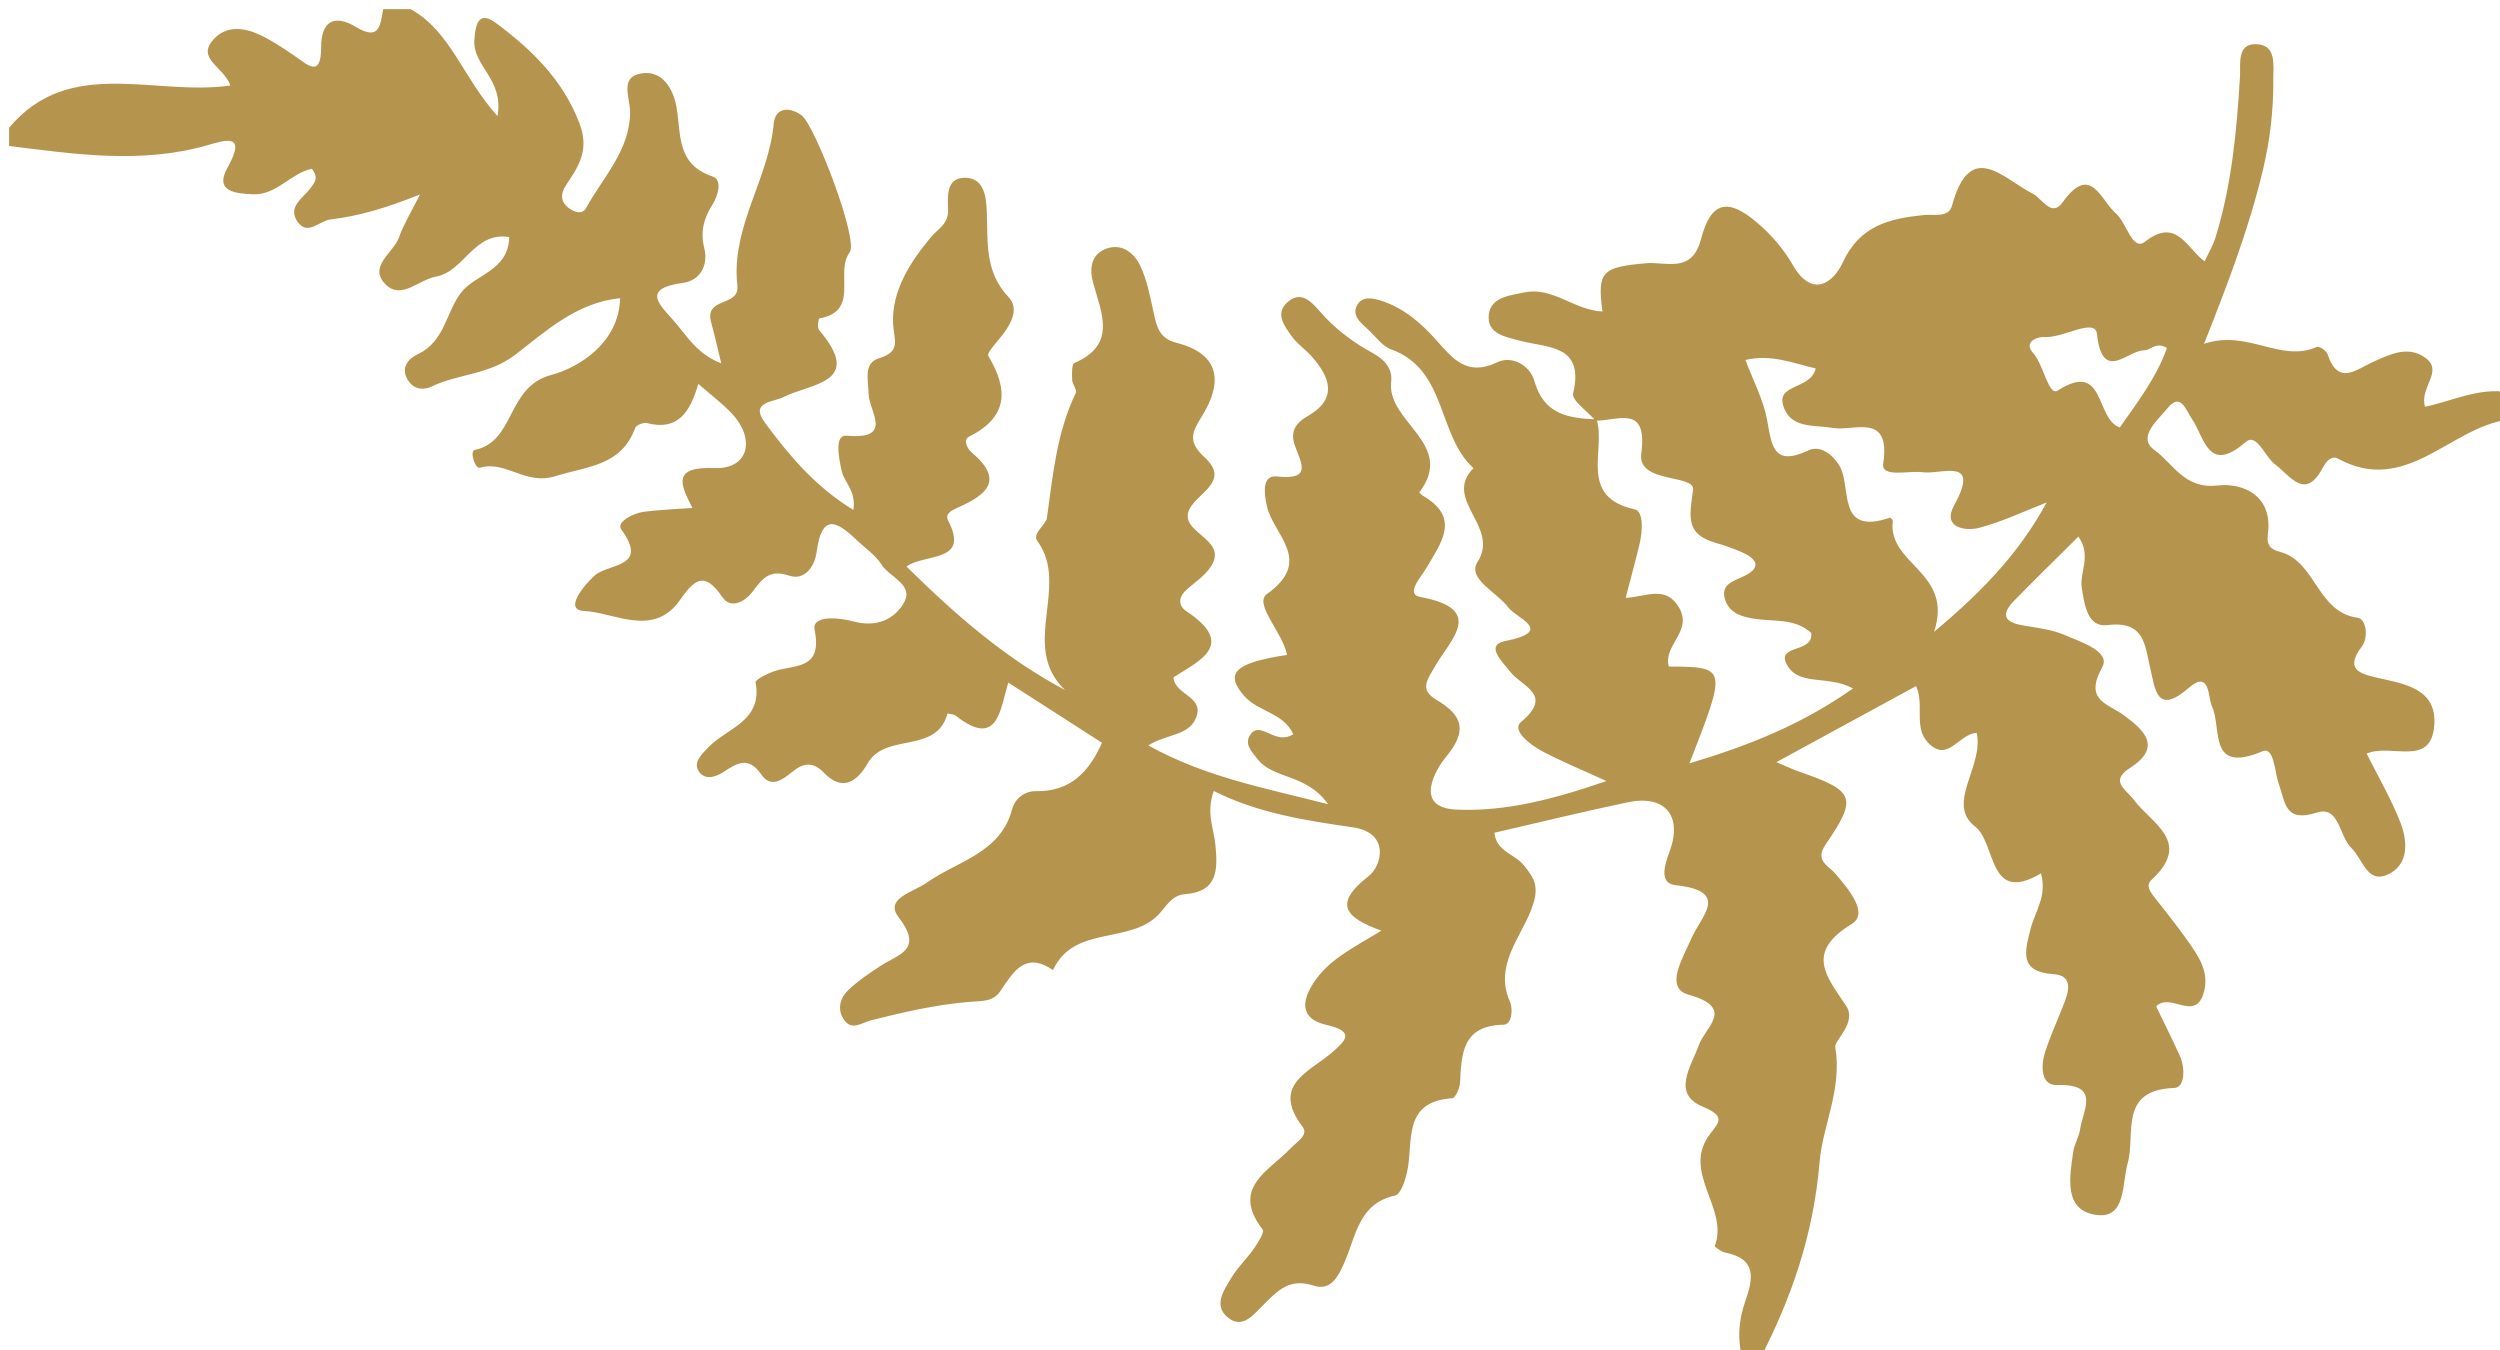 <?xml version="1.0" encoding="utf-8"?>
<!-- Generator: Adobe Illustrator 23.1.1, SVG Export Plug-In . SVG Version: 6.00 Build 0)  -->
<svg version="1.1" id="arrow_xA0_Image_1_" xmlns="http://www.w3.org/2000/svg" xmlns:xlink="http://www.w3.org/1999/xlink" x="0px"
	 y="0px" viewBox="0 0 274 148" style="enable-background:new 0 0 274 148;" xml:space="preserve">
<style type="text/css">
	.st0{fill:#B5944D;}
</style>
<g>
	<path class="st0" d="M191,149c-0.61-2.15-0.46-4.28,0.28-6.37c0.84-2.4,1.33-4.65-2.15-5.33c-0.45-0.09-1.22-0.64-1.19-0.73
		c1.59-4.18-3.74-8.09-0.49-12.32c0.98-1.27,1.69-1.91-0.81-2.95c-3.47-1.44-1.29-4.39-0.43-6.79c0.7-1.96,4.04-4.04-1.16-5.5
		c-2.68-0.75-0.56-4.08,0.31-6.12c1.06-2.47,4.34-5.22-1.69-5.87c-1.9-0.2-1.22-2.23-0.67-3.73c1.43-3.9-0.53-6.21-4.59-5.36
		c-4.87,1.02-9.71,2.21-14.62,3.34c0.18,2.04,2.22,2.32,3.21,3.55c1.26,1.57,1.77,2.4,0.8,4.94c-1.14,2.97-4.03,6.1-2.34,9.95
		c0.43,0.98,0.2,2.59-0.66,2.6c-4.53,0.08-4.62,3.15-4.78,6.37c-0.03,0.6-0.52,1.67-0.85,1.69c-5.57,0.37-4.21,4.84-4.96,8.1
		c-0.21,0.94-0.7,2.43-1.3,2.56c-3.91,0.85-4.26,4.24-5.45,7.06c-0.67,1.59-1.5,3.47-3.47,2.82c-2.7-0.9-4.03,0.62-5.57,2.15
		c-1.04,1.04-2.23,2.59-3.77,1.4c-1.75-1.35-0.51-3.06,0.33-4.45c0.68-1.13,1.68-2.06,2.44-3.15c0.45-0.65,1.19-1.81,0.97-2.1
		c-3.54-4.58,0.7-6.42,3.05-8.89c0.67-0.71,2.01-1.47,1.33-2.36c-3.5-4.61,0.73-6.01,3.2-8.14c1.62-1.4,2.51-2.32-0.6-3.04
		c-3.17-0.73-2.61-2.96-1.14-4.99c1.7-2.35,4.32-3.59,7.17-5.34c-3.96-1.44-5.34-2.91-1.39-5.98c1.44-1.12,2.36-4.74-1.71-5.34
		c-5.22-0.76-10.43-1.55-15.27-3.99c-0.88,2.41,0.02,4.15,0.18,5.92c0.26,2.73,0.27,5.12-3.34,5.39c-1.3,0.1-1.91,1.09-2.68,2
		c-3.08,3.64-9.44,1.23-11.78,6.32c-3.07-2.09-4.34,0.2-5.77,2.3c-0.82,1.22-2.06,1.07-3.46,1.19c-3.6,0.3-7.17,1.12-10.68,2.01
		c-1.14,0.29-2.15,1.21-3.03-0.1c-0.74-1.09-0.4-2.36,0.49-3.2c1.07-1.02,2.33-1.86,3.57-2.67c1.97-1.29,4.72-1.73,1.96-5.32
		c-1.59-2.07,1.56-2.71,3.13-3.82c3.33-2.35,8.03-3.2,9.3-8c0.33-1.23,1.41-2.02,2.62-2c3.78,0.07,5.81-2.11,7.24-5.3
		c-3.32-2.13-6.65-4.27-10.27-6.6c-0.92,2.98-1.13,7.25-5.74,3.65c-0.23-0.18-0.61-0.19-0.92-0.27c-1.21,4.53-6.79,2.02-8.76,5.48
		c-1.08,1.88-2.69,3.2-4.78,1.03c-1.17-1.21-2.21-1.14-3.46-0.12c-1.02,0.83-2.34,1.88-3.42,0.3c-1.42-2.08-2.71-1.2-4.19-0.24
		c-0.89,0.58-2.05,0.87-2.67-0.13c-0.61-0.99,0.33-1.82,1.01-2.55c2.02-2.17,6.04-2.87,5.23-7.19c-0.05-0.27,1.27-0.94,2.03-1.2
		c2.23-0.76,5.34-0.1,4.44-4.54c-0.33-1.67,2.78-1.33,4.22-0.93c2.54,0.71,4.57-0.23,5.59-2.08c1.08-1.96-1.62-2.77-2.5-4.17
		c-0.6-0.96-1.62-1.66-2.47-2.45c-2.08-1.96-4-3.6-4.62,1.1c-0.2,1.5-1.26,3.18-3.01,2.59c-2.15-0.73-2.94,0.33-3.98,1.72
		c-0.86,1.16-2.44,1.99-3.36,0.61c-2.02-3.01-3.17-1.72-4.65,0.37c-2.92,4.13-7.17,1.32-10.49,1.17c-2.22-0.1-0.13-2.7,1.17-3.89
		c1.47-1.34,6.01-0.8,2.91-5.04c-0.58-0.8,1.25-1.76,2.41-1.93c1.64-0.23,3.3-0.27,5.39-0.43c-1.39-2.66-2.19-4.55,2.42-4.37
		c3.75,0.14,4.55-3.2,1.85-6.03c-1.02-1.07-2.22-1.97-3.63-3.2c-0.88,3.04-2.2,5.19-5.62,4.3c-0.38-0.1-1.18,0.22-1.29,0.52
		c-1.55,4.2-5.19,4.18-8.77,5.3c-3.29,1.03-5.4-1.76-8.26-0.93c-0.51,0.15-1.16-1.82-0.56-1.95c4.47-0.91,3.44-6.92,8.4-8.22
		c2.79-0.73,7.42-3.4,7.53-8.41c-4.79,0.48-8.15,3.64-11.48,6.19c-2.91,2.23-6.22,2.07-9.15,3.48c-0.98,0.47-2.02,0.3-2.63-0.7
		c-0.83-1.35,0.05-2.35,1.1-2.84c2.95-1.37,3.07-4.59,4.73-6.74c1.59-2.05,5.19-2.37,5.28-6.09c-3.9-0.63-4.91,3.79-8.05,4.34
		c-1.86,0.33-3.77,2.57-5.49,0.86c-1.99-1.98,0.87-3.46,1.47-5.19c0.48-1.38,1.27-2.64,2.29-4.68c-3.59,1.44-6.64,2.37-9.82,2.74
		c-1.21,0.14-2.48,1.82-3.58,0.28c-1.2-1.68,0.64-2.63,1.45-3.78c0.37-0.53,0.89-1,0.1-2.05c-2.24,0.42-3.87,2.9-6.44,2.79
		c-1.88-0.08-4.3-0.25-2.8-2.93c2.16-3.85-0.29-2.99-2.22-2.44C15.47,17.99,8.24,16.9,1,16c0-0.67,0-1.33,0-2
		c6.62-7.9,15.93-3.42,24.26-4.63c-0.8-2.12-3.78-2.93-1.85-5.06c1.39-1.54,3.34-1.3,5.07-0.49c1.33,0.62,2.57,1.46,3.78,2.29
		c1.44,0.98,2.94,2.52,2.94-0.95c0-2.87,1.46-3.62,3.82-2.2C41.66,4.56,41.68,2.66,42,1c1,0,2,0,3,0c4.39,2.42,5.75,7.55,9.53,11.73
		c0.71-4.09-2.72-5.46-2.54-8.33c0.13-2.08,0.61-3.2,2.45-1.82c3.85,2.89,7.24,6.14,9.07,10.94c1.13,2.96-0.12,4.74-1.49,6.8
		c-0.66,1-0.56,1.89,0.44,2.57c0.56,0.39,1.39,0.62,1.76-0.06c1.85-3.4,4.82-6.31,4.84-10.53c0.01-1.56-1.17-3.77,1.11-4.23
		c2.36-0.48,3.61,1.61,3.97,3.65c0.53,3-0.04,6.29,3.96,7.62c1.07,0.35,0.64,2.07-0.04,3.13c-0.93,1.46-1.32,2.94-0.87,4.73
		c0.47,1.88-0.49,3.56-2.32,3.8c-4.83,0.64-2.35,2.6-0.9,4.3c1.37,1.61,2.49,3.54,5.08,4.52c-0.42-1.7-0.72-3.09-1.1-4.46
		c-0.72-2.54,2.3-1.9,2.8-3.36c0.15-0.44,0.03-0.98,0-1.47c-0.33-6.05,3.52-11.11,4.05-16.99c0.15-1.63,1.57-1.96,3.04-0.91
		c1.46,1.05,6.3,13.69,5.28,15.04c-1.67,2.21,1.2,6.44-3.33,7.23c-0.09,0.02-0.25,1.01-0.03,1.26c4.98,5.84-0.85,5.82-3.92,7.37
		c-1.09,0.55-3.7,0.5-2.01,2.79c2.65,3.59,5.54,7.04,9.7,9.57c0.32-2.09-0.98-2.99-1.27-4.23c-0.31-1.37-0.86-4.04,0.53-3.91
		c5.25,0.48,2.42-2.74,2.41-4.57c-0.01-1.48-0.63-3.38,1.15-3.92c2.46-0.75,1.62-2.02,1.53-3.76c-0.18-3.66,1.95-6.85,4.08-9.43
		c0.84-1.01,2.01-1.5,1.95-3.11c-0.05-1.49-0.2-3.45,1.8-3.48c2.16-0.03,2.38,2.11,2.44,3.72c0.12,3.3-0.24,6.59,2.37,9.34
		c1.18,1.24,0.36,2.82-0.6,4.1c-0.59,0.79-1.81,2.02-1.6,2.37c2.23,3.74,2.16,6.71-2.14,8.86c-0.63,0.32-0.2,1.28,0.31,1.71
		c3.63,3.06,1.63,4.66-1.5,6.04c-0.59,0.26-1.47,0.67-1.09,1.4c2.44,4.67-2.44,3.6-4.56,5.06c5.46,5.38,10.82,10.05,17.39,13.55
		c-5.04-4.81,0.6-11.38-3.05-16.36c-0.57-0.77,0.96-1.79,1.06-2.48c0.65-4.68,1.07-9.38,3.17-13.73c0.16-0.32-0.38-0.93-0.4-1.41
		c-0.03-0.64-0.06-1.73,0.24-1.86c4.7-2.05,2.96-5.48,2.05-8.81c-0.42-1.53-0.24-3.15,1.52-3.75c1.7-0.58,3.02,0.55,3.66,1.91
		c0.76,1.62,1.09,3.46,1.48,5.23c0.33,1.51,0.62,2.73,2.51,3.21c4.75,1.21,5.05,4.32,2.79,7.99c-1.06,1.72-1.69,2.76,0.25,4.54
		c3.07,2.82-1.25,4.01-1.79,6.07c-0.64,2.41,4.93,3.06,2.14,6.38c-0.64,0.76-1.48,1.34-2.23,1.99c-0.94,0.81-1.11,1.77-0.06,2.47
		c5.43,3.63,1.43,5.37-1.46,7.21c0.14,1.99,3.48,2.07,2.45,4.49c-0.83,1.95-3.22,1.71-5.21,2.98c6.26,3.46,12.53,4.61,19.71,6.44
		c-2.42-3.42-6.04-2.68-7.79-5.01c-0.59-0.79-1.44-1.58-0.73-2.62c0.61-0.89,1.48-0.38,2.23-0.05c0.78,0.35,1.56,0.57,2.47,0.02
		c-1.03-2.35-3.82-2.46-5.33-4.16c-2.24-2.52-1.13-3.67,4.65-4.54c-0.45-2.44-3.7-5.61-2.2-6.68c5.18-3.69,0.64-6.5-0.02-9.67
		c-0.26-1.26-0.59-3.39,1.09-3.21c3.91,0.43,2.69-1.44,1.99-3.38c-0.53-1.48,0-2.43,1.41-3.24c3.31-1.9,2.47-4.25,0.41-6.56
		c-0.66-0.74-1.53-1.32-2.11-2.11c-0.87-1.2-2.01-2.64-0.38-3.93c1.36-1.08,2.44,0.02,3.36,1.08c1.65,1.92,3.64,3.42,5.85,4.62
		c1.28,0.7,2.18,1.69,2.01,3.15c-0.51,4.44,7.14,6.79,3.08,12.12c-0.01,0.01,0.21,0.25,0.35,0.33c4.23,2.43,2.06,5.15,0.44,7.94
		c-0.56,0.98-2.37,2.88-0.68,3.19c7.26,1.32,3.24,4.72,1.63,7.58c-0.79,1.4-1.81,2.54,0.14,3.69c2.93,1.73,3.43,3.43,0.98,6.34
		c-0.73,0.87-3.79,5.46,1.2,5.69c5.33,0.24,10.63-1.11,16.45-3.13c-2.88-1.32-5.01-2.19-7.04-3.27c-1.29-0.68-3.4-2.3-2.32-3.2
		c3.62-3.03,0.09-3.86-1.17-5.5c-0.79-1.03-2.86-2.91-0.57-3.37c5.53-1.09,1.2-2.52,0.35-3.68c-1.23-1.68-4.56-3.14-3.37-5
		c2.5-3.88-3.87-6.8-0.45-10.27c-3.99-3.64-2.88-10.8-9.02-13.02c-1.02-0.37-1.76-1.5-2.63-2.27c-0.76-0.68-1.66-1.45-1.14-2.51
		c0.53-1.08,1.73-0.86,2.66-0.56c2.45,0.79,4.36,2.42,6.03,4.3c1.81,2.03,3.38,4.06,6.69,2.46c1.68-0.81,3.62,0.4,4.07,2
		c1.04,3.73,3.75,4.14,6.84,4.25c1.05,3.4-2.07,8.49,4.19,9.87c0.96,0.21,0.84,2.39,0.53,3.71c-0.44,1.89-0.96,3.75-1.54,5.98
		c2.22-0.08,4.42-1.47,5.89,1.14c1.44,2.56-1.82,4.1-1.16,6.39c6.38,0.05,6.38,0.05,2.26,10.61c6.45-1.92,12.3-4.24,17.93-8.21
		c-2.83-1.55-6.14-0.12-7.35-2.82c-0.87-1.97,3.07-1.08,2.76-3.27c-1.8-1.63-4.08-1.21-6.18-1.54c-1.37-0.21-2.71-0.58-3.21-1.99
		c-0.63-1.8,0.83-2.1,2.06-2.7c2.04-1,1.26-1.95-0.31-2.63c-0.91-0.39-1.86-0.73-2.81-1c-3.35-0.96-2.89-2.86-2.49-5.82
		c0.23-1.73-6.12-0.66-5.68-3.96c0.73-5.47-2.55-3.58-5.01-3.62c-0.87-1.01-2.64-2.23-2.46-2.98c1.29-5.37-2.78-4.97-5.79-5.77
		c-1.61-0.43-3.69-0.75-3.45-2.86c0.22-1.95,2.33-2.11,3.94-2.45c3.06-0.63,5.47,1.98,8.52,2.1c-0.6-4.42-0.03-4.86,4.77-5.29
		c2.19-0.19,5.04,1.17,6.03-2.64c1.08-4.15,2.93-4.59,6.23-1.74c1.49,1.28,2.85,2.86,3.82,4.56c2.12,3.7,4.45,1.97,5.47-0.24
		c1.87-4.08,5.14-4.84,8.89-5.22c1.12-0.11,2.73,0.32,3.09-1.01c2-7.37,5.58-3,8.86-1.33c1.04,0.53,2.04,2.65,3.27,0.94
		c3.1-4.32,4.15-0.22,5.84,1.22c1.18,1.01,1.79,4.19,3.19,3.1c3.43-2.69,4.49,0.61,6.53,2.16c0.5-1.06,0.92-1.76,1.16-2.51
		c1.8-5.77,2.36-11.73,2.72-17.74c0.08-1.38-0.36-3.57,1.71-3.56c2.33,0.02,1.93,2.27,1.94,3.86c0.03,3.34-0.35,6.61-1.13,9.89
		c-1.51,6.38-3.85,12.5-6.46,19.09c4.77-1.62,8.42,2.13,12.39,0.33c0.23-0.1,1.02,0.43,1.15,0.81c1.17,3.53,3.16,1.66,5.01,0.83
		c1.83-0.82,3.78-1.79,5.66-0.47c2.13,1.5-0.63,3.23,0.01,5.4c3.02-0.64,5.95-2.13,9.12-1.59c0,1,0,2,0,3
		c-6.36,0.81-11.18,8.38-18.69,4.26c-0.61-0.33-1.23,0.25-1.57,0.89c-1.96,3.8-3.55,1.08-5.3-0.25c-1.12-0.85-2.02-3.49-3.21-2.45
		c-4.12,3.58-4.49-0.45-5.87-2.48c-0.71-1.05-1.26-3.02-2.72-1.2c-0.96,1.2-3.39,3.16-1.42,4.56c2.04,1.45,3.26,4.3,6.89,3.89
		c2.92-0.33,6.09,1.18,5.55,5.25c-0.19,1.46,0.4,1.77,1.39,2.04c3.9,1.09,3.98,6.6,8.46,7.21c0.91,0.12,1.2,2.13,0.46,3.12
		c-1.83,2.44-0.45,2.97,1.67,3.45c2.92,0.66,6.5,1.15,6.26,5.11c-0.29,4.79-4.69,2.04-7.42,3.2c1.29,2.59,2.7,4.99,3.7,7.55
		c0.81,2.09,0.95,4.66-1.41,5.72c-2.26,1.01-2.73-1.76-3.96-2.92c-1.35-1.28-1.31-4.68-3.79-3.88c-3.53,1.13-3.44-1.11-4.16-3.12
		c-0.47-1.31-0.5-4.14-1.79-3.6c-6.07,2.54-4.39-2.54-5.57-5.01c-0.4-0.82-0.16-3.98-2.49-1.96c-3.57,3.1-3.7,0.14-4.24-2.11
		c-0.61-2.59-0.61-5.26-4.73-4.75c-2.14,0.26-2.48-2.19-2.78-4.07c-0.28-1.74,1.12-3.51-0.37-5.63c-2.42,2.41-4.75,4.68-7.02,7
		c-1.75,1.79-0.8,2.47,1.19,2.78c1.47,0.23,3.01,0.44,4.36,1.02c1.75,0.76,5.04,1.79,4.08,3.52c-2.03,3.66,0.61,3.96,2.44,5.31
		c2.17,1.6,4.15,3.45,0.61,5.72c-2.27,1.46-0.47,2.33,0.37,3.45c1.96,2.63,6.54,4.67,1.94,8.86c-0.79,0.72,0.32,1.79,0.92,2.57
		c1.02,1.31,2.06,2.62,3.02,3.98c1.25,1.78,2.56,3.57,1.77,5.96c-0.98,2.94-3.59-0.24-5.16,1.31c0.9,1.87,1.79,3.64,2.6,5.44
		c0.6,1.32,0.56,3.47-0.61,3.51c-6.15,0.2-4.21,5.05-5.11,8.25c-0.64,2.26-0.16,6.08-3.4,5.67c-3.65-0.47-2.97-4.15-2.56-6.97
		c0.12-0.81,0.62-1.57,0.74-2.38c0.31-2.16,2.32-5.04-2.52-4.89c-1.82,0.06-1.78-2.16-1.3-3.64c0.61-1.89,1.47-3.71,2.17-5.57
		c0.51-1.37,0.72-2.82-1.28-2.95c-3.83-0.25-3.09-2.55-2.49-4.96c0.47-1.88,1.84-3.58,1.14-6.08c-5.86,3.47-4.86-3.31-7.22-5.13
		c-3.26-2.51,1.01-6.66,0.17-10.27c-1.98,0.09-3.19,3.39-5.37,1.03c-1.56-1.7-0.33-4.1-1.27-6.16c-5.12,2.79-9.96,5.43-15.31,8.34
		c1.25,0.53,1.83,0.81,2.44,1.02c6.17,2.13,6.49,2.85,2.95,8.01c-1.23,1.8,0.33,2.31,1.1,3.22c1.39,1.66,3.7,4.31,1.75,5.5
		c-5.14,3.13-2.72,5.75-0.59,8.97c1.2,1.82-1.32,3.79-1.2,4.5c0.79,4.57-1.38,8.61-1.71,12.55c-0.67,7.98-3.04,14.86-6.56,21.68
		C192.33,149,191.67,149,191,149z M224.31,55.07c-2.44,0.95-4.83,2.1-7.35,2.77c-1.66,0.44-4.09-0.08-2.8-2.42
		c2.98-5.43-1.37-3.38-3.41-3.66c-1.56-0.21-4.59,0.64-4.35-0.95c0.85-5.68-3.2-3.5-5.52-3.91c-1.95-0.34-4.36,0.08-5.29-2.04
		c-1.28-2.91,2.85-2.02,3.41-4.48c-2.51-0.58-4.85-1.59-7.7-0.93c0.86,2.31,1.98,4.39,2.38,6.61c0.5,2.78,0.67,5.12,4.51,3.31
		c1.31-0.62,2.65,0.45,3.37,1.6c1.47,2.32-0.41,7.8,5.58,5.77c0.06-0.02,0.32,0.25,0.31,0.36c-0.59,4.82,6.71,5.56,4.52,12.15
		C217.7,64.47,221.51,60.24,224.31,55.07z M237.5,38.15c-1.19-0.76-1.81,0.26-2.51,0.25c-1.79-0.02-4.58,3.63-5.16-1.79
		c-0.2-1.83-3.67,0.43-5.69,0.33c-1.06-0.05-2.32,0.63-1.33,1.72c1.21,1.34,1.69,4.81,2.73,4.14c5.24-3.35,4.07,3.12,6.79,4.05
		C234.28,44.07,236.32,41.42,237.5,38.15z"/>
</g>
</svg>
